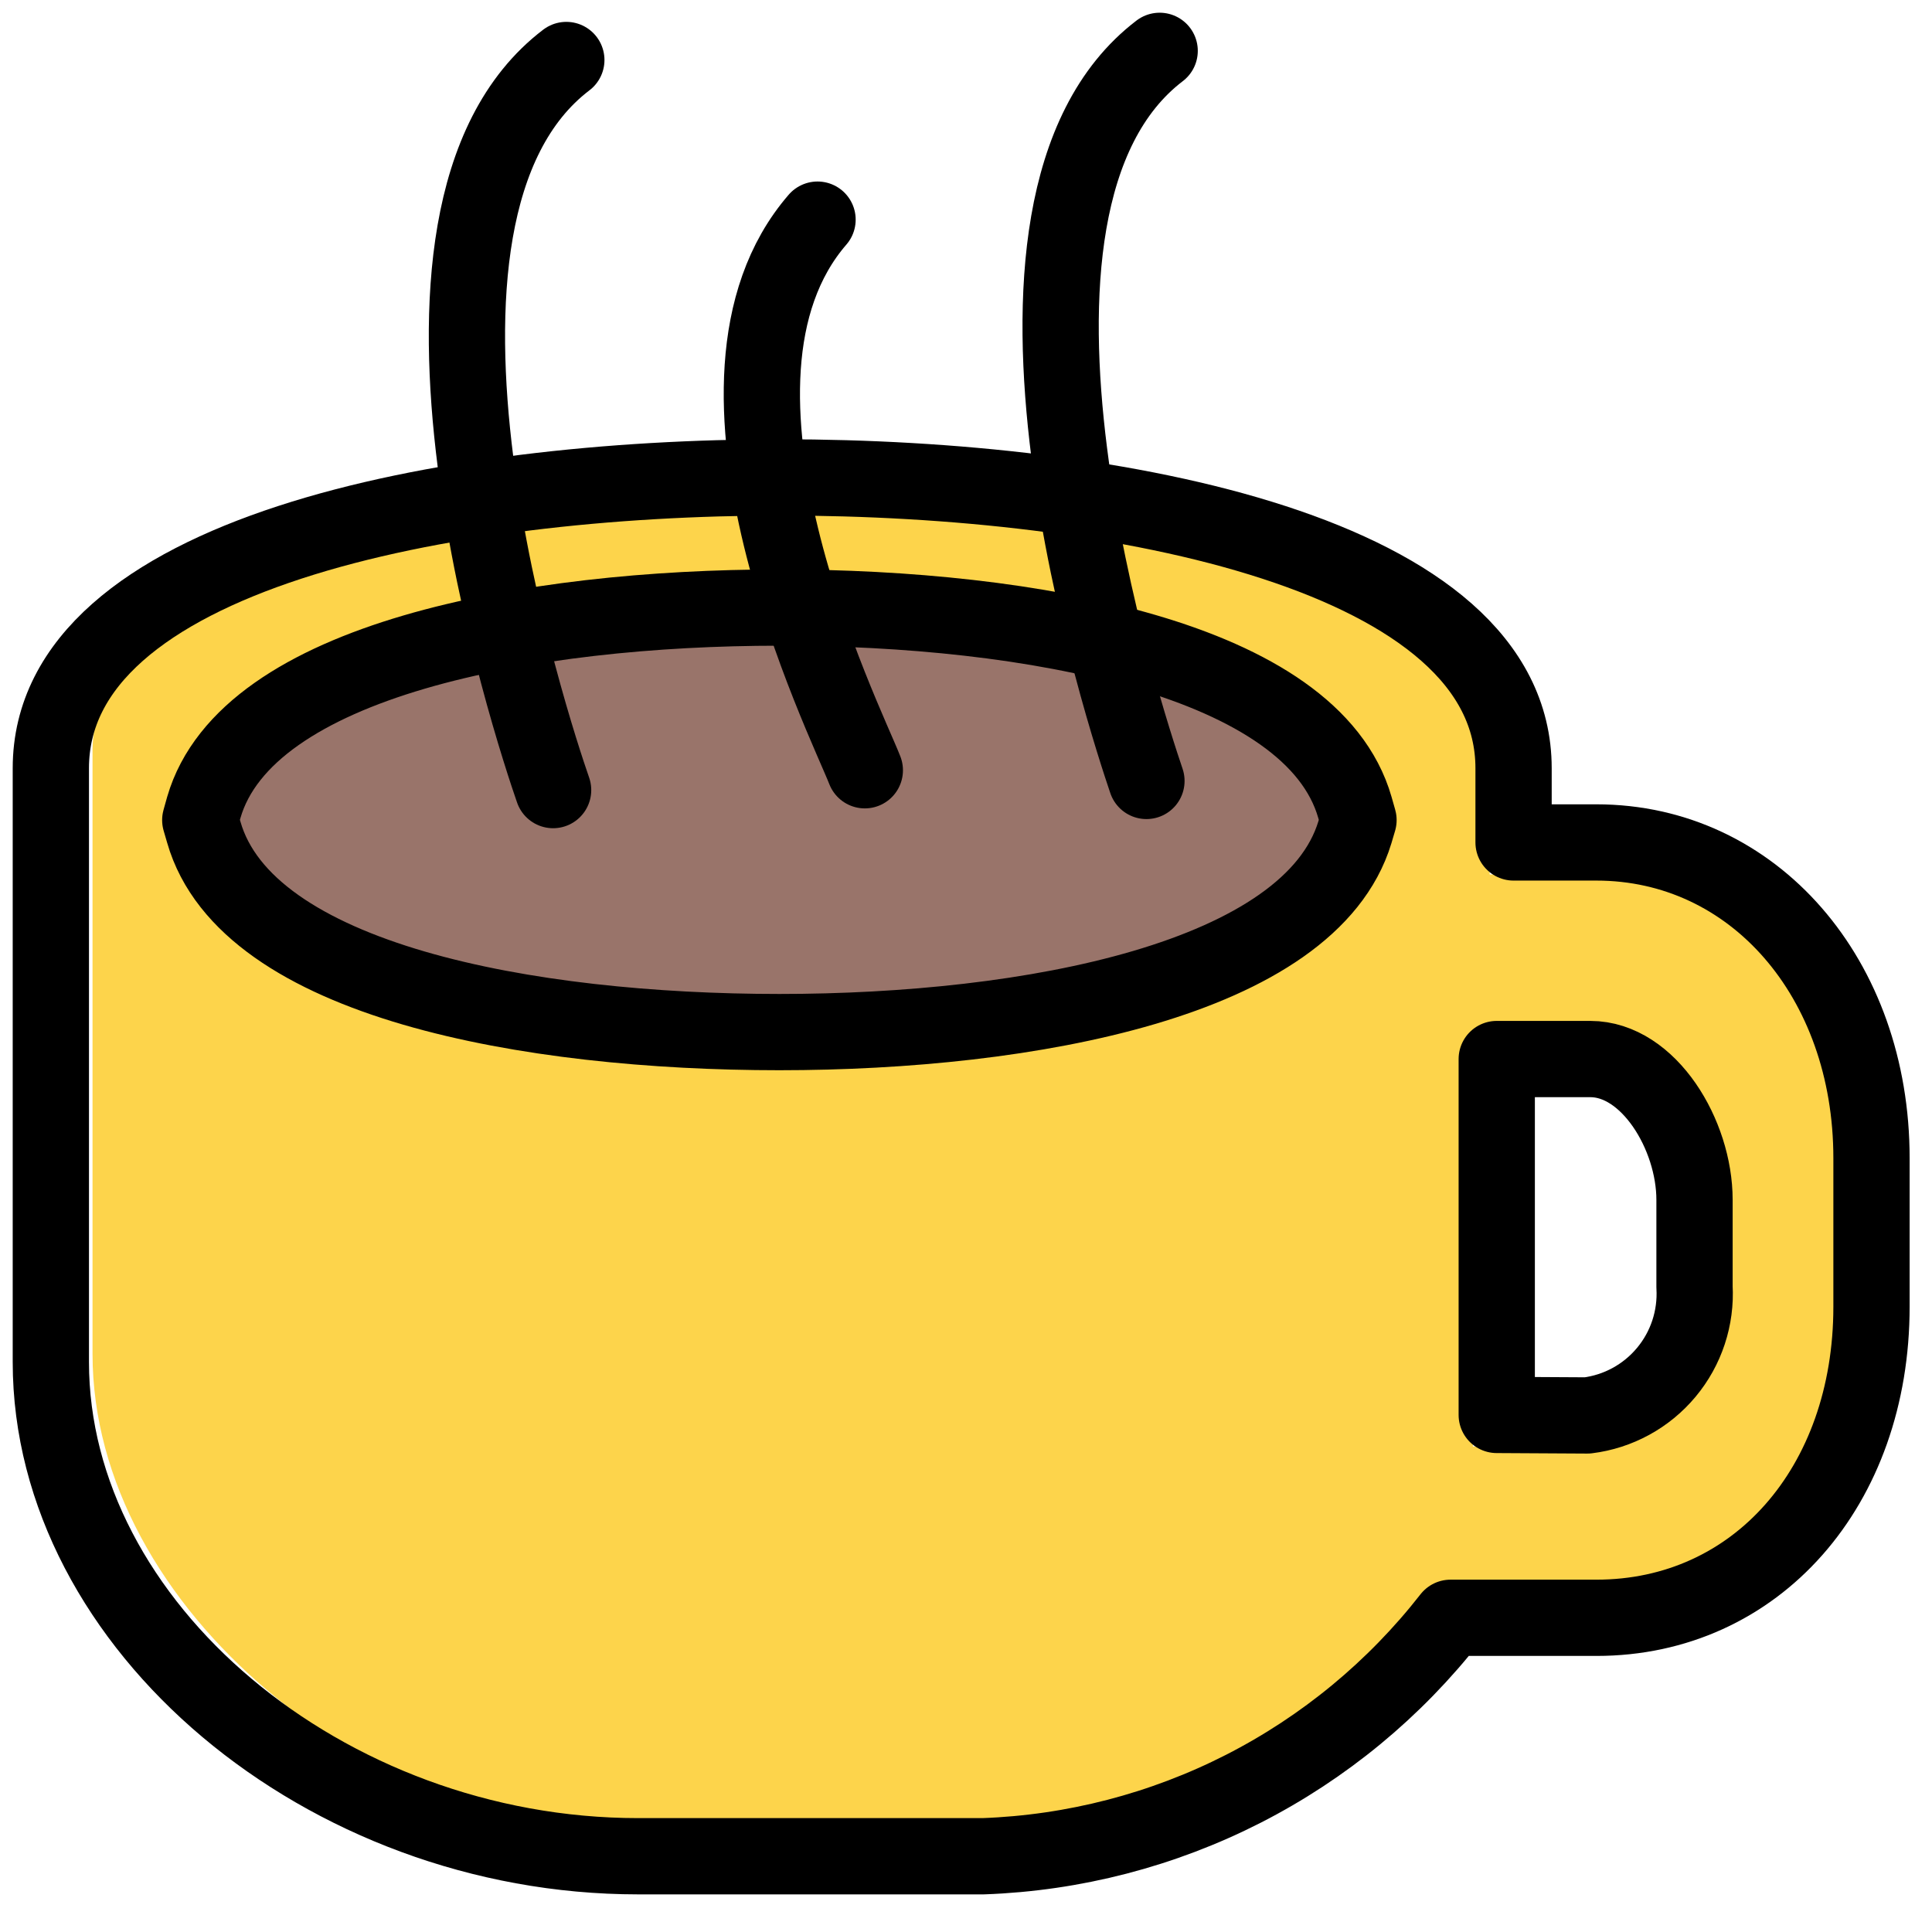 <svg width="38" height="38" viewBox="0 0 38 38" fill="none" xmlns="http://www.w3.org/2000/svg">
<path d="M32.15 17.2H29.3V14.76C29.3 8.04 1.82 8.04 1.82 14.76V26.63C1.82 31.63 7.32 36.15 12.99 36.15H19.91C23.68 36.15 26.99 33.7 28.78 31.26H32.15C34.86 31.26 36.46 28.62 36.46 25.49V22.49C36.46 19.32 34.86 17.2 32.15 17.2ZM33.23 25.45C33.231 26.218 32.937 26.958 32.409 27.516C31.881 28.075 31.158 28.409 30.39 28.45H28.97V20.27H30.47C32.02 20.27 33.23 22 33.23 23.5V25.45Z" fill="#FDD44B"/>
<path d="M4.25 16.13C5.62 20.76 25.35 20.76 26.72 16.13C25.35 11.49 5.62 11.49 4.25 16.13Z" fill="#99746A"/>
<path d="M19.34 36.51H12.55C6.39 36.51 1 31.97 1 26.79V15.11C1 10.89 8.74 9.39 15.37 9.39C22 9.39 29.77 10.89 29.77 15.11V16.57H31.4C34.49 16.57 36.81 19.24 36.81 22.78V25.7C36.81 29.24 34.54 31.82 31.4 31.82H28.53C27.433 33.225 26.042 34.373 24.455 35.183C22.867 35.993 21.121 36.446 19.34 36.51Z" stroke="black" stroke-width="1.5" stroke-linecap="round" stroke-linejoin="round"/>
<path d="M15.329 20.3C10.409 20.3 4.849 19.3 4.009 16.37L3.939 16.13L4.009 15.88C4.849 12.98 10.409 11.95 15.329 11.95C20.249 11.95 25.809 12.95 26.649 15.88L26.72 16.13L26.649 16.37C25.769 19.27 20.249 20.3 15.329 20.3Z" stroke="black" stroke-width="1.5" stroke-linecap="round" stroke-linejoin="round"/>
<path d="M10.879 15.54C10.479 14.39 7.119 4.24 11.139 1.18" stroke="black" stroke-width="1.5" stroke-linecap="round" stroke-linejoin="round"/>
<path d="M22.549 15.36C22.16 14.21 18.799 4.06 22.809 1" stroke="black" stroke-width="1.5" stroke-linecap="round" stroke-linejoin="round"/>
<path d="M17.01 15.15C16.62 14.15 13.31 7.52 16.08 4.32" stroke="black" stroke-width="1.5" stroke-linecap="round" stroke-linejoin="round"/>
<path d="M29.439 27.83V20.83H31.279C32.429 20.83 33.329 22.32 33.329 23.6V25.31C33.364 25.921 33.166 26.522 32.774 26.992C32.382 27.462 31.827 27.765 31.22 27.84L29.439 27.83Z" stroke="black" stroke-width="1.5" stroke-linecap="round" stroke-linejoin="round"/>
</svg>

